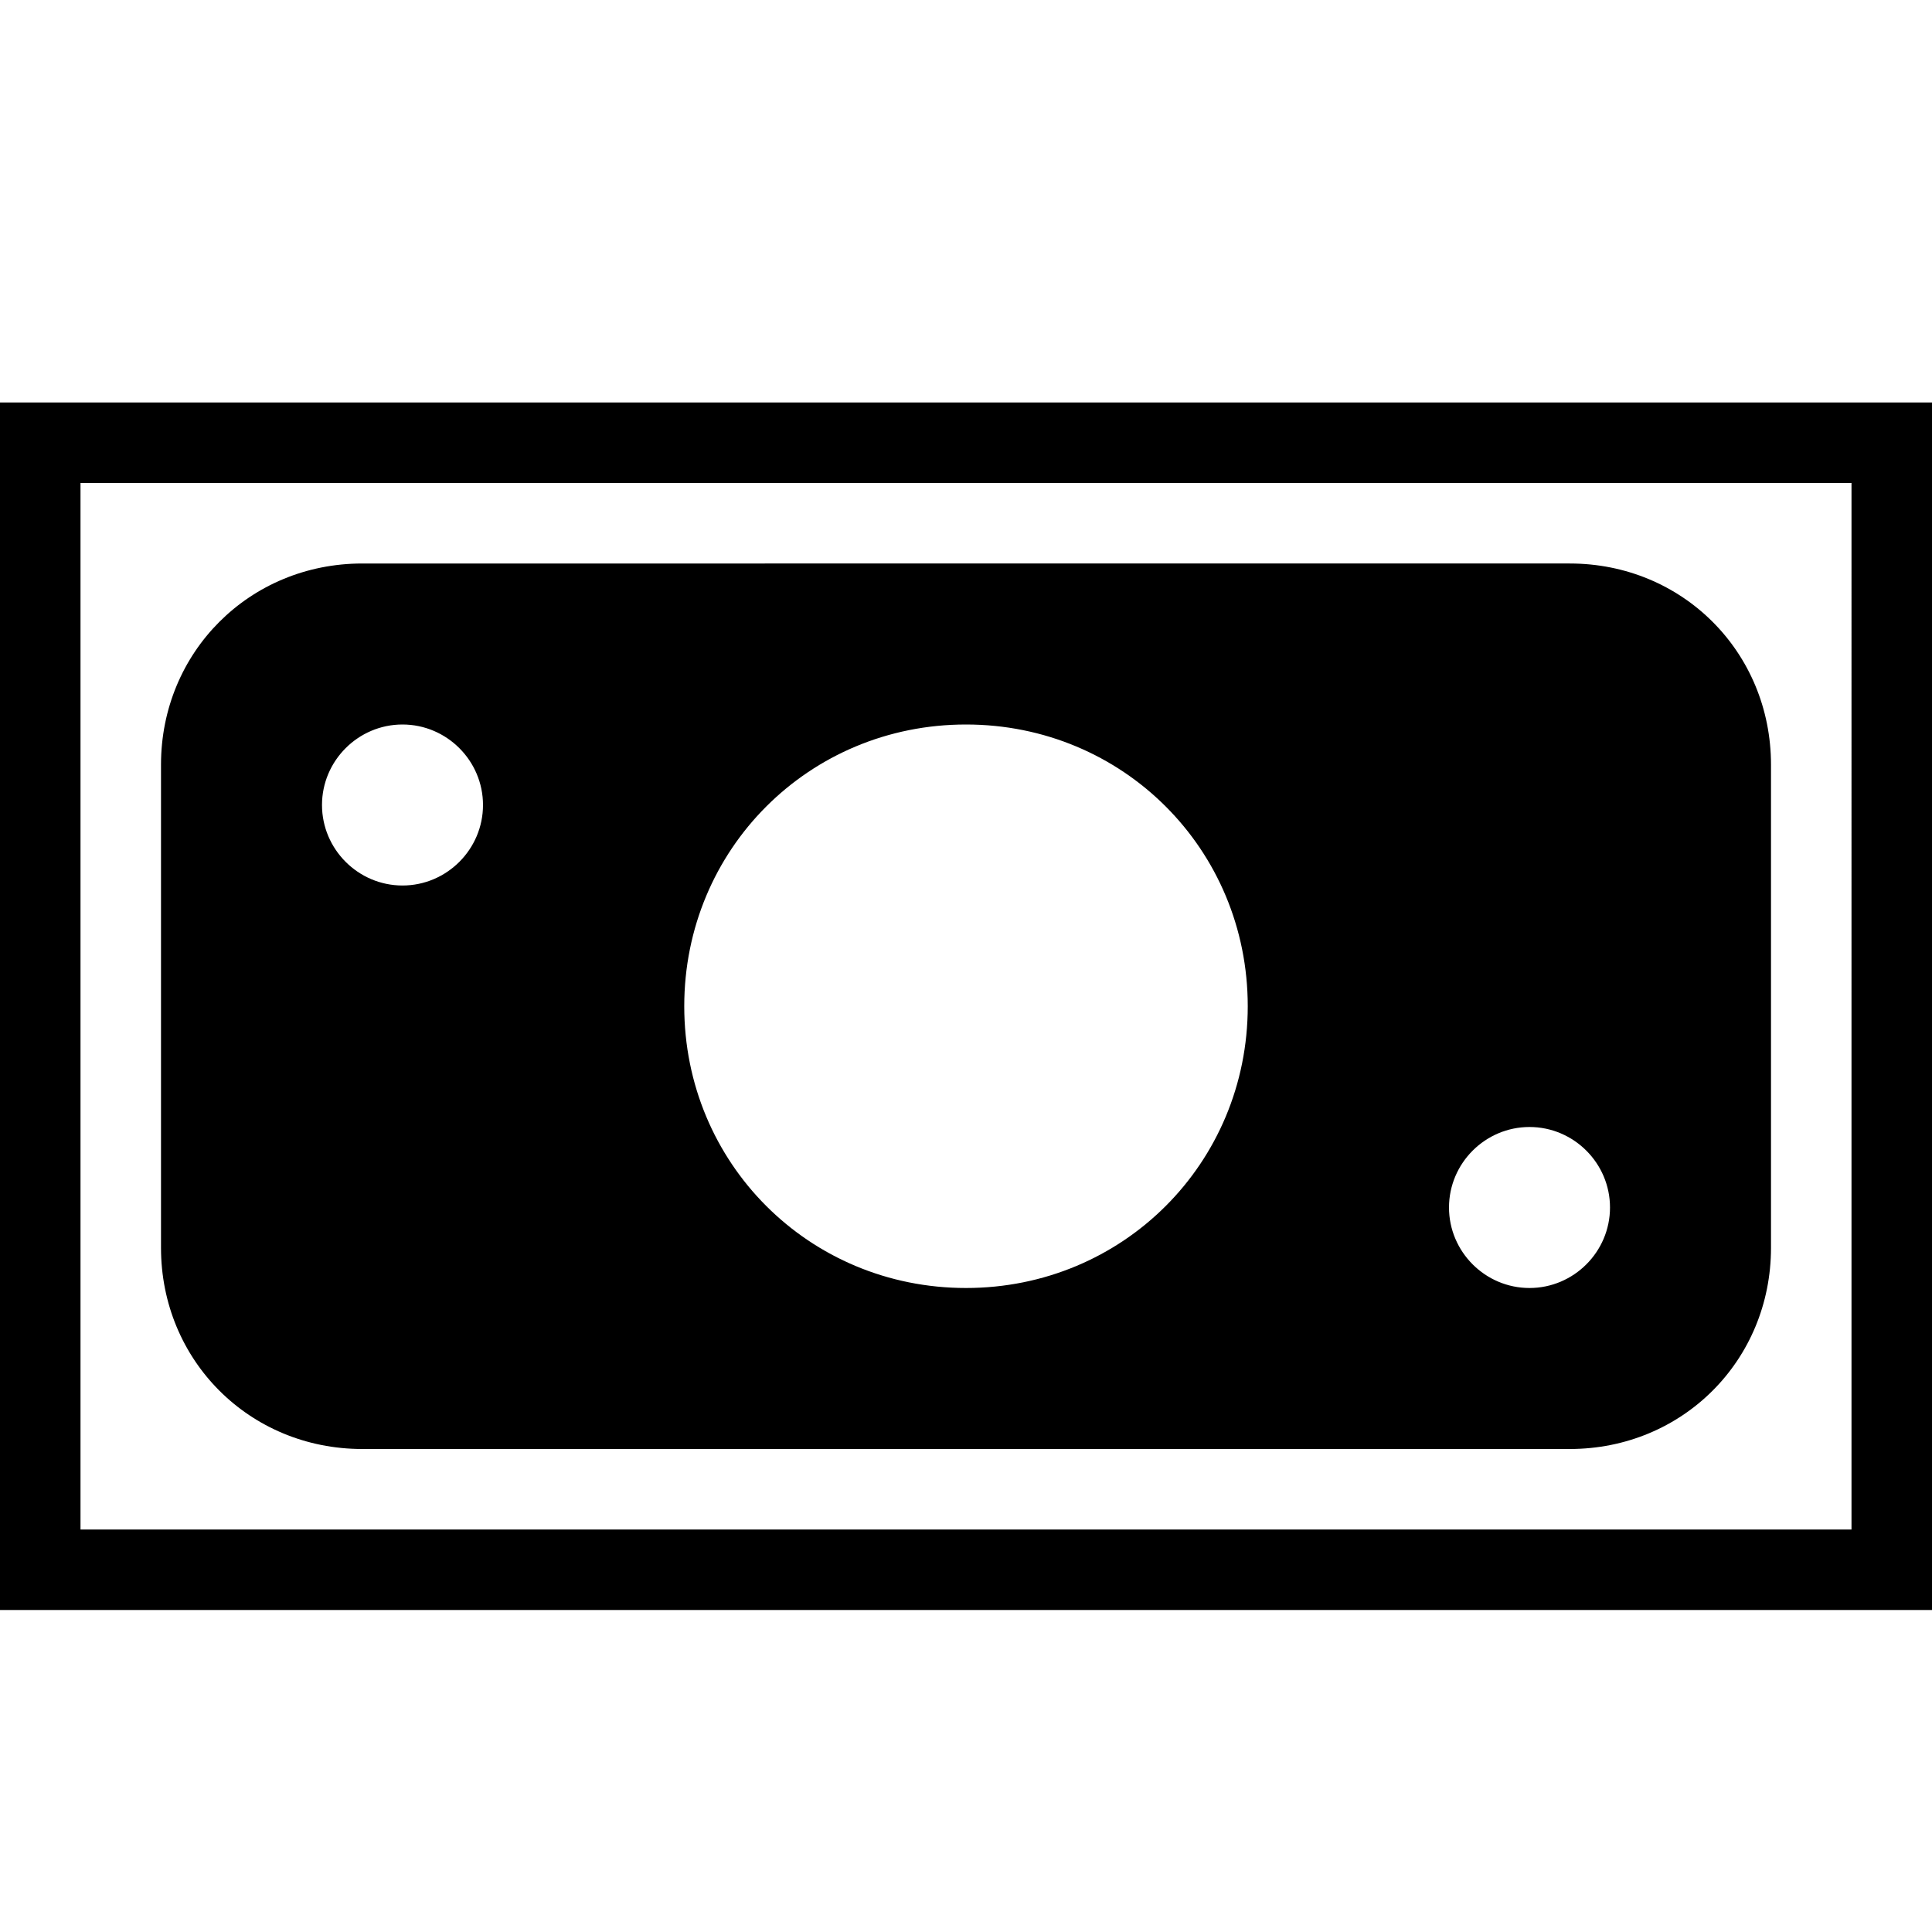 <?xml version="1.0" encoding="utf-8"?>
<!-- Generator: Adobe Illustrator 17.0.0, SVG Export Plug-In . SVG Version: 6.00 Build 0)  -->
<!DOCTYPE svg PUBLIC "-//W3C//DTD SVG 1.1//EN" "http://www.w3.org/Graphics/SVG/1.1/DTD/svg11.dtd">
<svg version="1.1" id="Layer_1" xmlns="http://www.w3.org/2000/svg" xmlns:xlink="http://www.w3.org/1999/xlink" x="0px" y="0px"
	 width="48px" height="48px" viewBox="0 0 48 48" enable-background="new 0 0 48 48" xml:space="preserve">
<path d="M0,10v30h48V10H0z M46,38H2V12h44V38z M9,36h30c2.8,0,5-2.2,5-5V19c0-2.8-2.2-5-5-5H9c-2.8,0-5,2.2-5,5v12
	C4,33.8,6.2,36,9,36z M38,28c1.1,0,2,0.9,2,2c0,1.1-0.9,2-2,2c-1.1,0-2-0.9-2-2C36,28.9,36.9,28,38,28z M24,18c3.9,0,7,3.1,7,7
	c0,3.9-3.1,7-7,7s-7-3.1-7-7C17,21.1,20.1,18,24,18z M10,18c1.1,0,2,0.9,2,2c0,1.1-0.9,2-2,2c-1.1,0-2-0.9-2-2C8,18.9,8.9,18,10,18z
	"/>
</svg>
